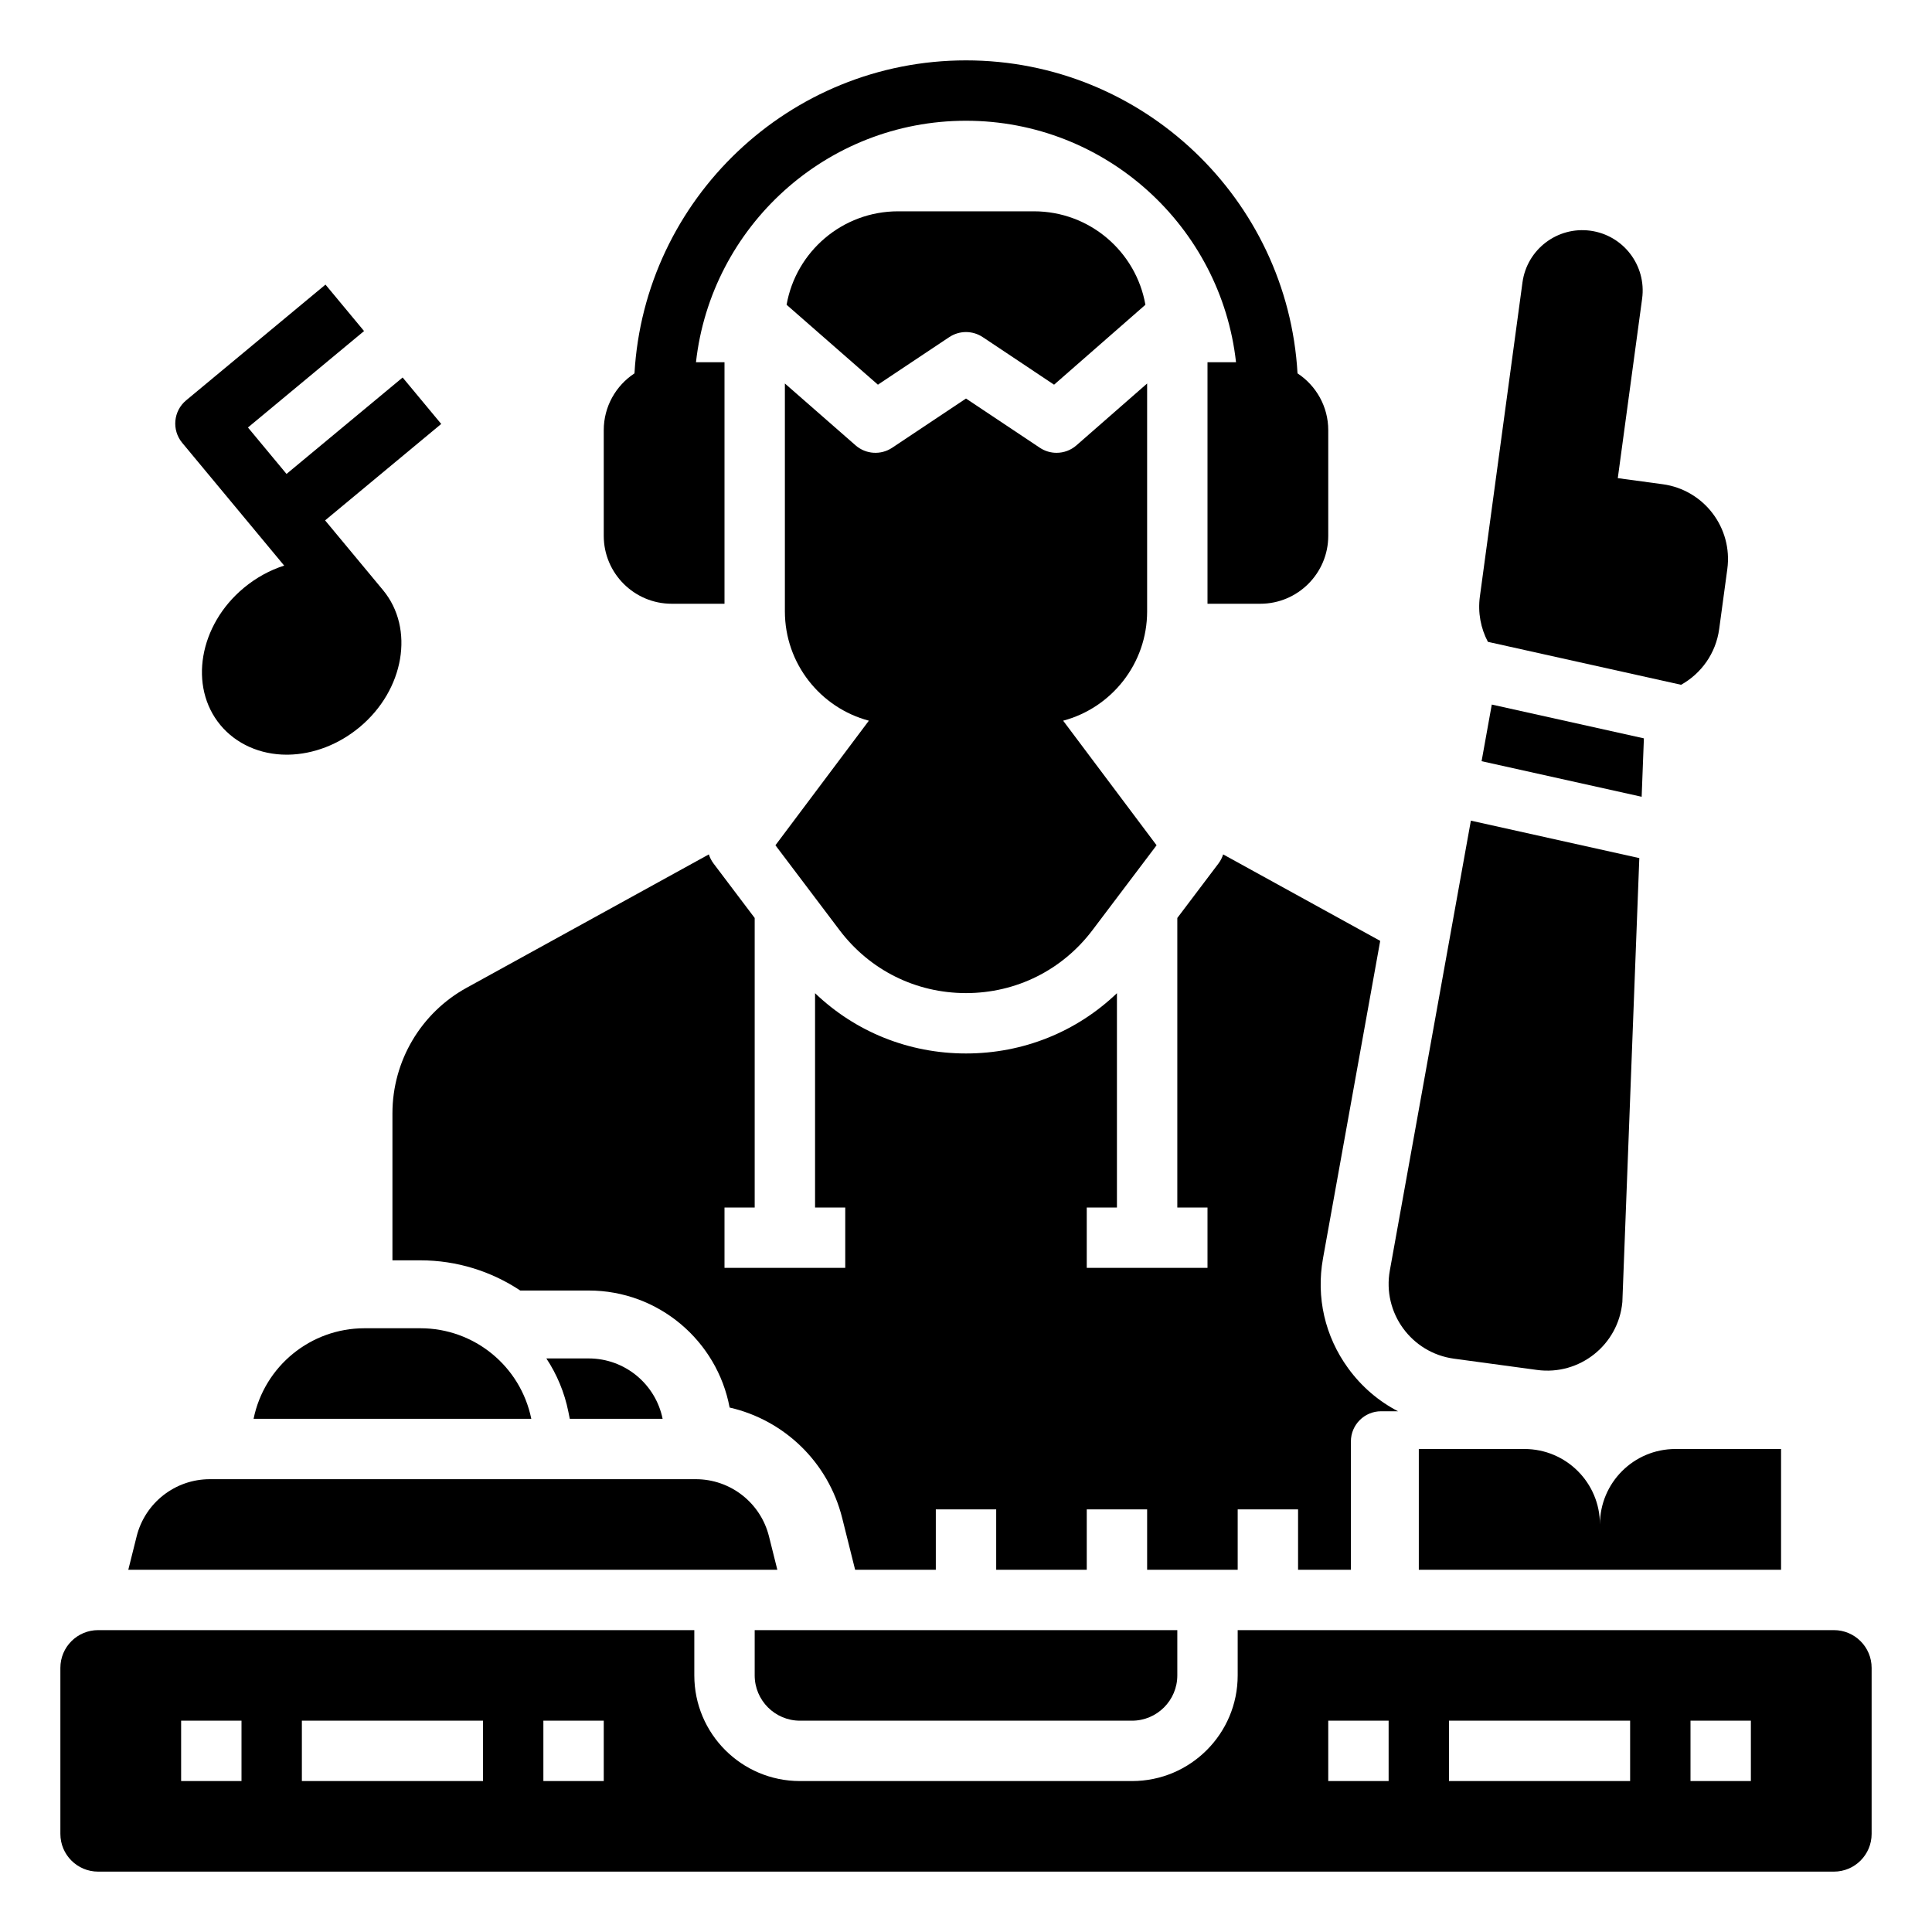 <svg id="solid" enable-background="new 0 0 512 512" height="512" viewBox="0 0 512 512" width="512" xmlns="http://www.w3.org/2000/svg"><g><g><path d="m232.658 101.946 18.904-12.603c2.688-1.792 6.188-1.792 8.875 0l18.904 12.603 24.203-21.178c-2.474-14.074-14.76-24.768-29.544-24.768h-36c-14.784 0-27.07 10.694-29.545 24.768z"/><path d="m304 162v-60.37l-18.732 16.391c-1.498 1.312-3.379 1.979-5.27 1.979-1.54 0-3.085-.443-4.436-1.344l-19.562-13.041-19.562 13.042c-3.01 2.006-6.988 1.743-9.705-.636l-18.733-16.391v60.37c0 13.891 9.441 25.577 22.257 28.991l-24.761 33.014 16.991 22.491c8.01 10.603 20.225 16.683 33.513 16.683s25.503-6.081 33.513-16.683l16.991-22.491-24.761-33.014c12.816-3.414 22.257-15.1 22.257-28.991z"/></g><path d="m444 384c-11.046 0-20 8.954-20 20 0-11.046-8.954-20-20-20h-28v32h96v-32z"/><path d="m86.155 137.906 30.771-25.556-10.223-12.309-30.771 25.556-10.222-12.308 30.77-25.557-10.222-12.308-36.925 30.667c-3.398 2.823-3.866 7.867-1.043 11.266l27.019 32.532c-3.809 1.217-7.457 3.217-10.694 5.906-11.877 9.864-14.661 26.172-6.206 36.353 4.157 5.006 10.534 7.852 17.557 7.852.159 0 .318-.001.479-.004 6.646-.122 13.336-2.706 18.838-7.275 11.877-9.864 14.661-26.171 6.206-36.352z"/><path d="m343.856 98.945c-2.627-46.181-41.029-82.945-87.856-82.945s-85.229 36.764-87.856 82.945c-4.901 3.219-8.144 8.766-8.144 15.055v28c0 9.925 8.075 18 18 18h14v-64h-7.558c3.992-35.95 34.561-64 71.558-64s67.566 28.05 71.558 64h-7.558v64h14c9.925 0 18-8.075 18-18v-28c0-6.289-3.243-11.836-8.144-15.055z"/><g><path d="m200 444c0 6.617 5.383 12 12 12h88c6.617 0 12-5.383 12-12v-12h-112z"/><path d="m328 432v12c0 15.464-12.536 28-28 28h-88c-15.464 0-28-12.536-28-28v-12h-158c-5.523 0-10 4.477-10 10v44c0 5.523 4.477 10 10 10h460c5.523 0 10-4.477 10-10v-44c0-5.523-4.477-10-10-10zm-264 40h-16v-16h16zm64 0h-48v-16h48zm32 0h-16v-16h16zm208 0h-16v-16h16zm64 0h-48v-16h48zm32 0h-16v-16h16z"/></g><g><path d="m150.998 376h24.602c-1.853-9.129-9.924-16-19.6-16h-11.208c2.783 4.205 4.802 8.983 5.836 14.155z"/><path d="m357.274 362.599c-6.155-8.461-8.523-18.792-6.669-29.09l15.163-84.168-41.621-22.917c-.269.855-.685 1.675-1.248 2.421l-10.899 14.427v76.728h8v16h-32v-16h8v-56.796c-10.697 10.245-24.842 15.975-40 15.975-15.157 0-29.302-5.729-40-15.974v56.795h8v16h-32v-16h8v-76.728l-10.899-14.428c-.563-.746-.979-1.566-1.248-2.421l-64.18 35.338c-12.135 6.68-19.673 19.436-19.673 33.288v38.951h7.406c9.678 0 18.815 2.924 26.468 8h18.126c18.566 0 34.065 13.384 37.355 31.011 14.429 3.303 26.121 14.429 29.835 29.289l3.426 13.7h21.384v-16h16v16h24v-16h16v16h24v-16h16v16h14v-34c0-4.418 3.582-8 8-8h4.493c-5.167-2.673-9.679-6.537-13.219-11.401z"/><path d="m203.787 407.149c-2.225-8.903-10.225-15.149-19.402-15.149h-128.77c-9.177 0-17.177 6.246-19.403 15.149l-2.212 8.851h172z"/><path d="m140.799 376c-2.849-13.962-15.133-24-29.394-24h-14.811c-14.261 0-26.544 10.038-29.394 24z"/></g><g><path d="m435.057 211.151.591-15.478-40.308-8.958-2.704 15.009z"/><path d="m440.622 128.324-11.891-1.613 6.45-47.565c1.188-8.756-4.948-16.818-13.705-18.005s-16.817 4.948-18.005 13.705l-6.45 47.565-4.838 35.674c-.582 4.292.244 8.451 2.124 12.01l51.204 11.379c5.311-2.961 9.212-8.299 10.092-14.789l2.15-15.855c1.485-10.945-6.185-21.022-17.131-22.506z"/><path d="m389.797 217.484-21.477 119.215c-2.019 11.206 5.712 21.834 16.996 23.364l22.021 2.986c11.283 1.53 21.565-6.655 22.604-17.994l4.494-117.652z"/></g></g></svg>